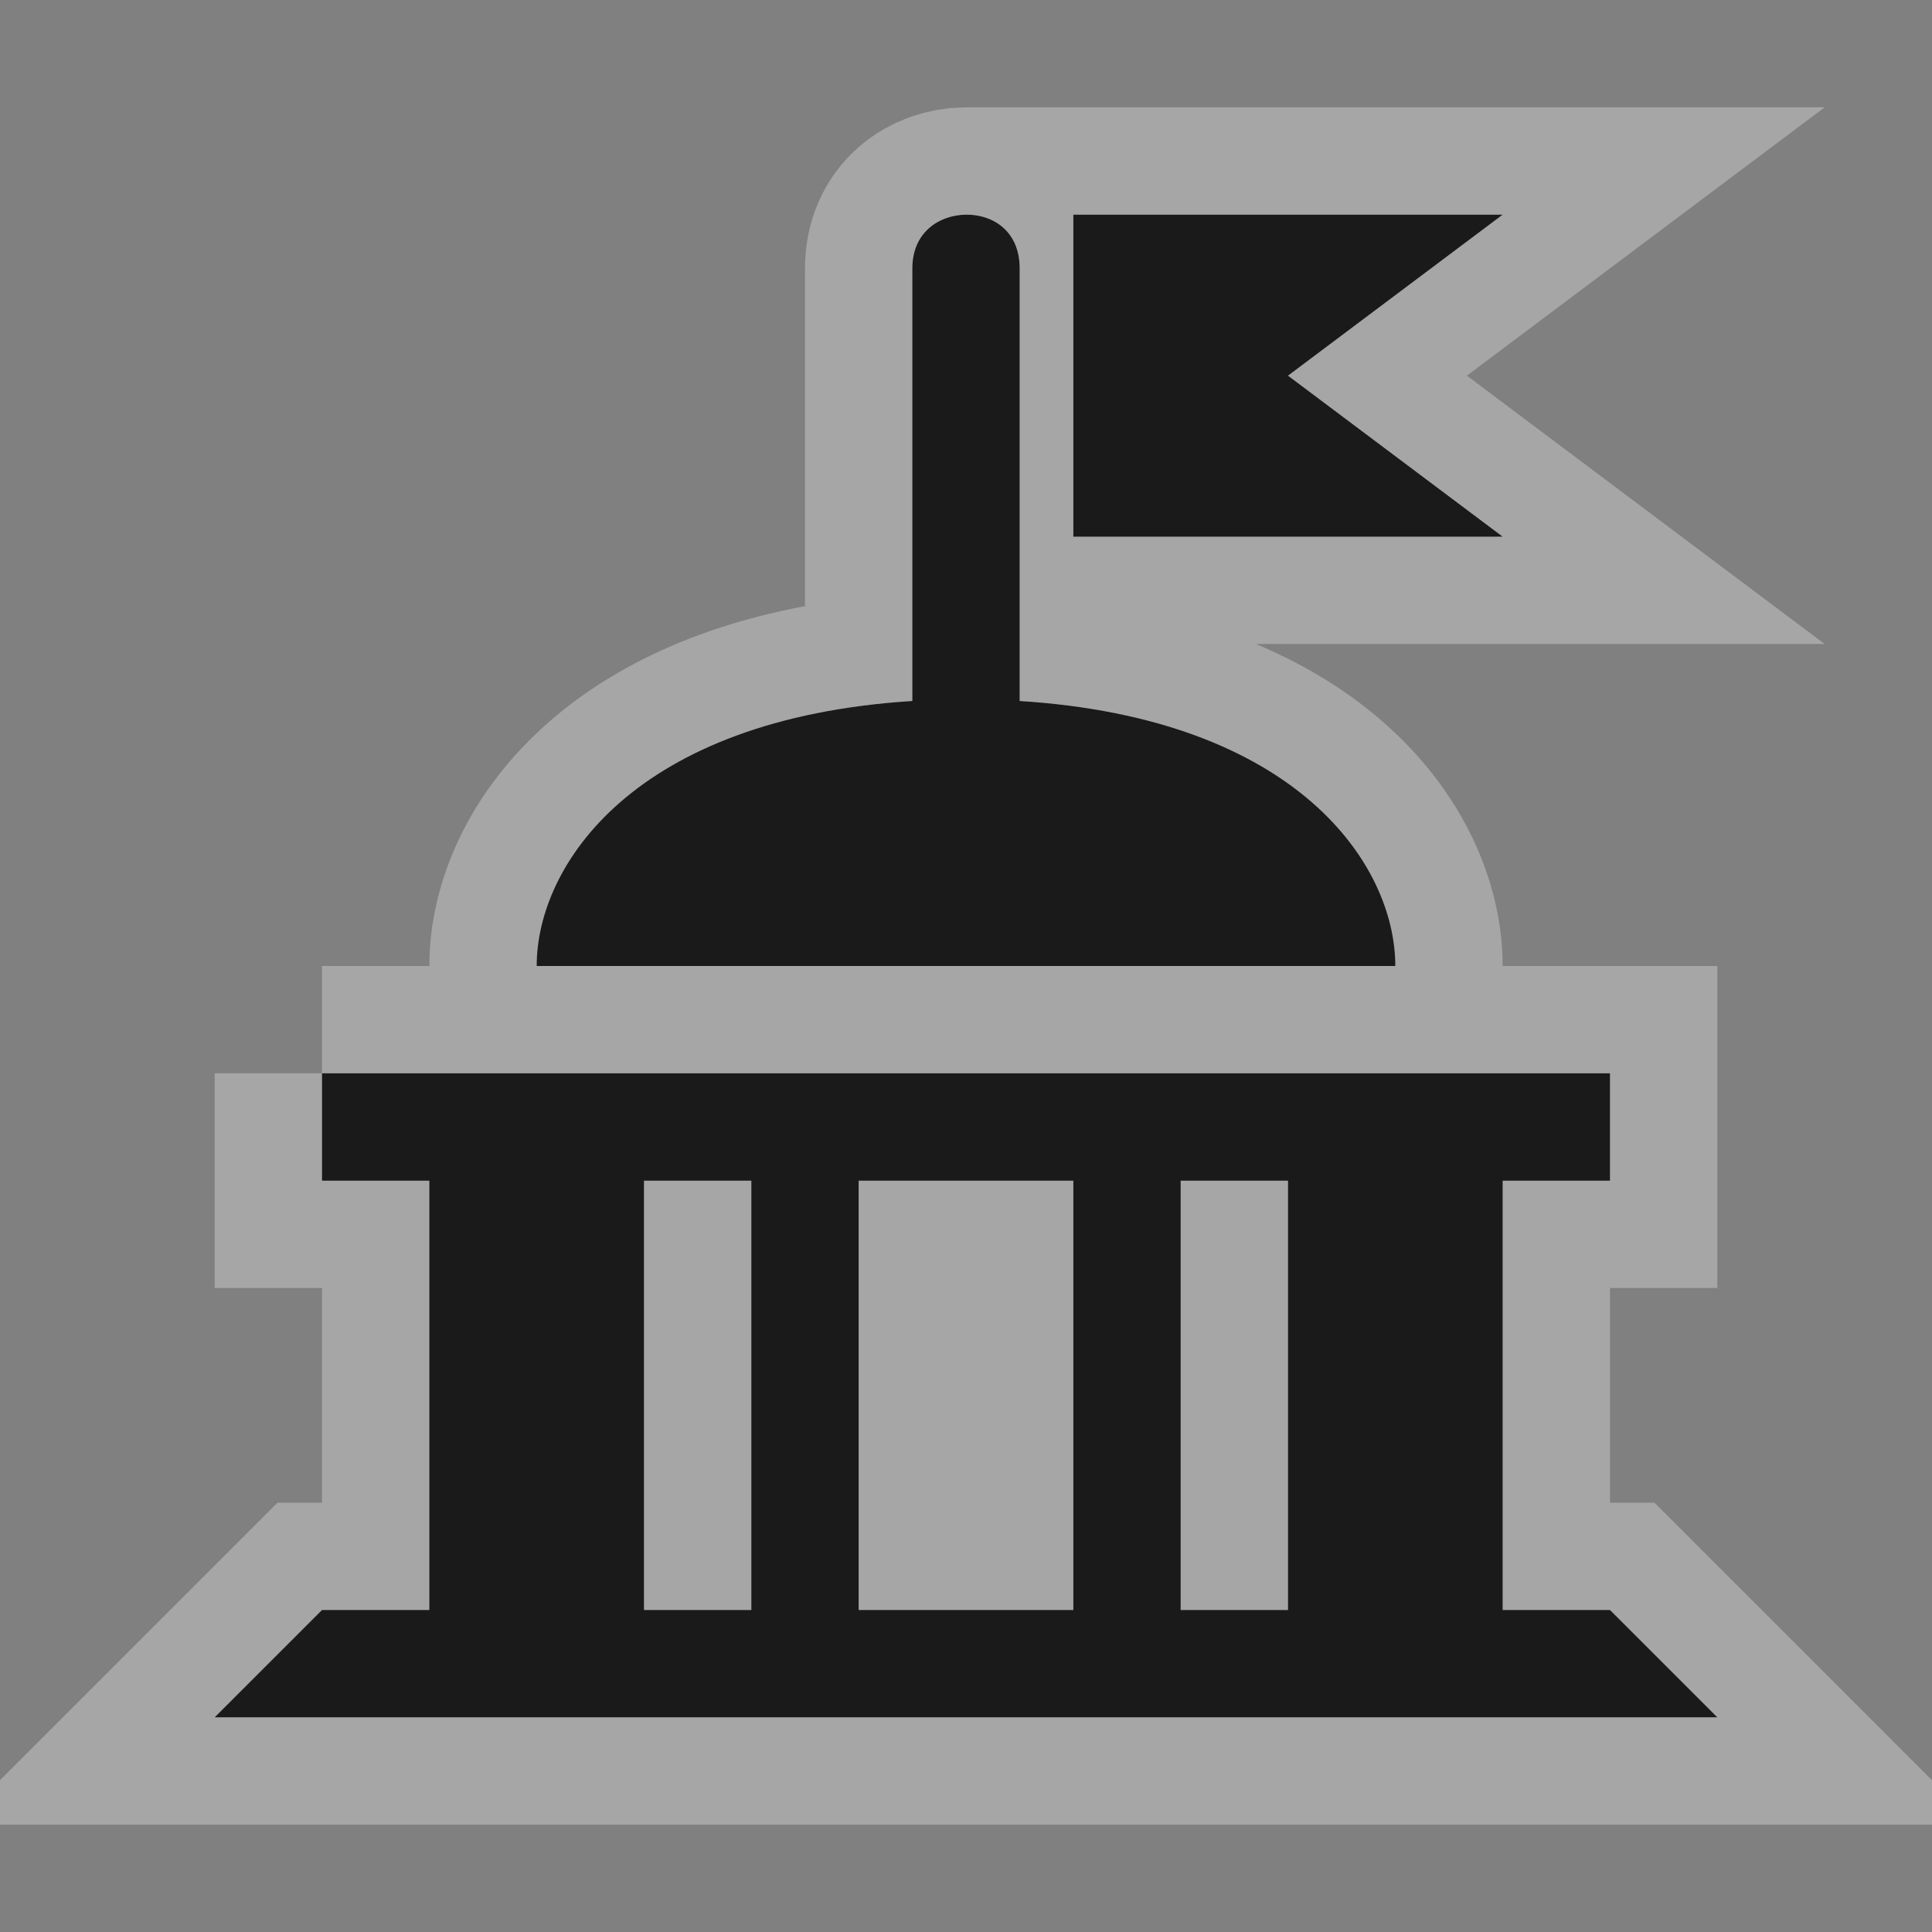 <?xml version="1.0" encoding="UTF-8" standalone="no"?>
<!-- Created with Inkscape (http://www.inkscape.org/) -->

<svg
   xmlns:dc="http://purl.org/dc/elements/1.1/"
   xmlns:cc="http://creativecommons.org/ns#"
   xmlns:rdf="http://www.w3.org/1999/02/22-rdf-syntax-ns#"
   xmlns:svg="http://www.w3.org/2000/svg"
   xmlns="http://www.w3.org/2000/svg"
   version="1.1"
   width="100%"
   height="100%"
   viewBox="0 0 18 18"
   id="svg2">
  <rect x="0" y="0" width="18" height="18" fill="#808080" stroke="none"/>
  <defs
     id="defs6" />
  <rect
     width="18"
     height="18"
     x="0"
     y="0"
     id="canvas"
     style="fill:none;stroke:none;visibility:hidden" />
  <g
     id="government">
    <path
       d="M 9,2 C 8.75,2.003 8.5,2.164 8.5,2.5 l 0,4.031 C 5.906,6.695 5,8.061 5,9 l 8,0 C 13,8.061 12.094,6.695 9.5,6.531 L 9.5,2.5 C 9.5,2.152 9.25,1.997 9,2 z m 1,0 0,3 4,0 L 12,3.5 14,2 10,2 z m -7,8 0,1 1,0 0,4 -1,0 -1,1 14,0 -1,-1 -1,0 0,-4 1,0 0,-1 -12,0 z m 3,1 1,0 0,4 -1,0 0,-4 z m 2,0 2,0 0,4 -2,0 0,-4 z m 3,0 1,0 0,4 -1,0 0,-4 z"
       id="halo"
       style="opacity:0.3;fill:#ffffff;fill-opacity:1;stroke:#ffffff;stroke-width:2;stroke-miterlimit:4;stroke-opacity:1;stroke-dasharray:none" />
    <path
       d="M 9,2 C 8.75,2.003 8.5,2.164 8.5,2.5 l 0,4.031 C 5.906,6.695 5,8.061 5,9 l 8,0 C 13,8.061 12.094,6.695 9.5,6.531 L 9.5,2.5 C 9.5,2.152 9.25,1.997 9,2 z m 1,0 0,3 4,0 L 12,3.5 14,2 10,2 z m -7,8 0,1 1,0 0,4 -1,0 -1,1 14,0 -1,-1 -1,0 0,-4 1,0 0,-1 -12,0 z m 3,1 1,0 0,4 -1,0 0,-4 z m 2,0 2,0 0,4 -2,0 0,-4 z m 3,0 1,0 0,4 -1,0 0,-4 z"
       id="icon"
       style="fill:#1a1a1a;fill-opacity:1;stroke:none" />
  </g>
</svg>
